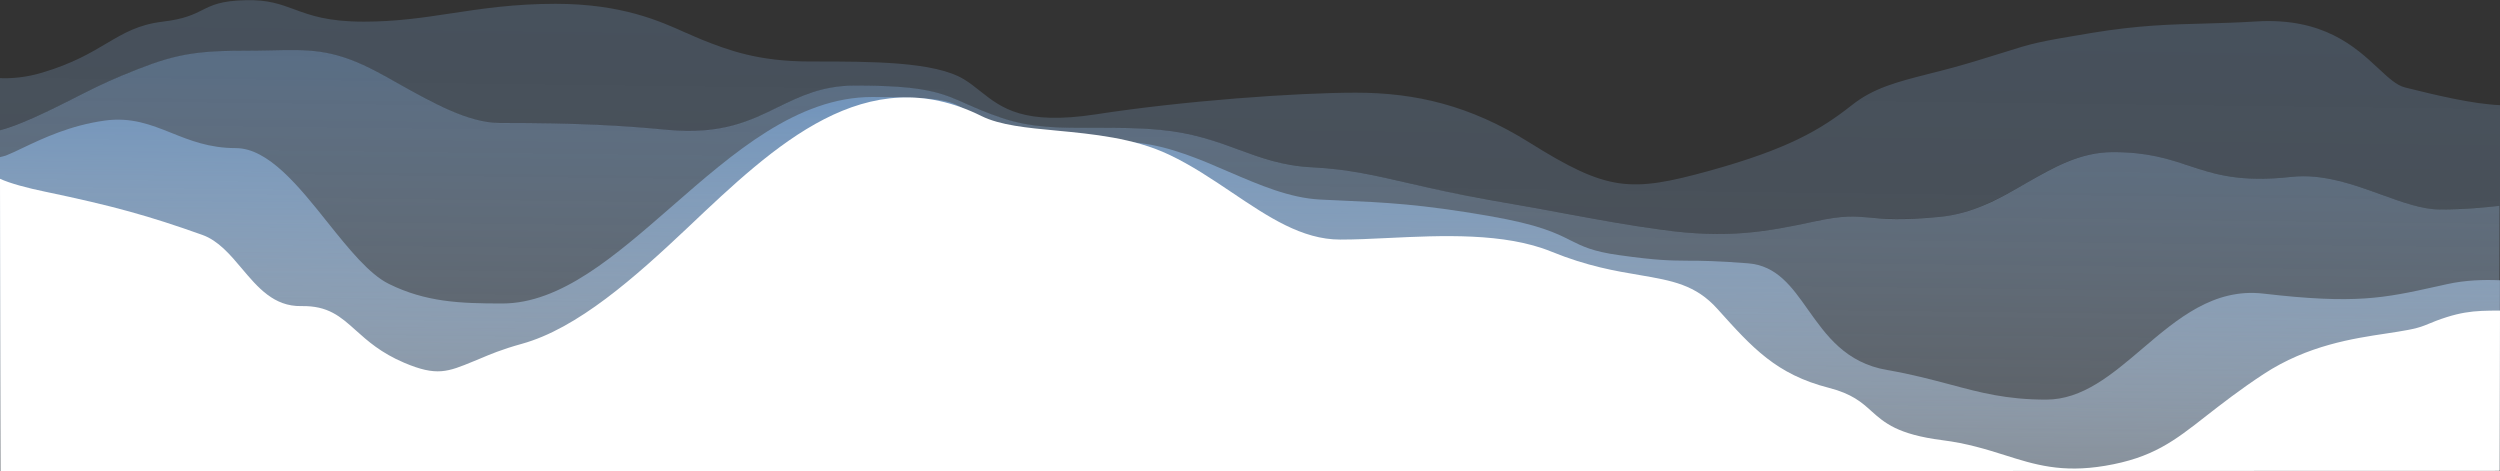 <?xml version="1.0" encoding="utf-8"?>
<!-- Generator: Adobe Illustrator 20.1.0, SVG Export Plug-In . SVG Version: 6.00 Build 0)  -->
<svg version="1.1" id="Layer_1" xmlns="http://www.w3.org/2000/svg" xmlns:xlink="http://www.w3.org/1999/xlink" x="0px" y="0px"
	 viewBox="0 0 1443.2 271.9" style="enable-background:new 0 0 1443.2 271.9;" xml:space="preserve">
<rect x="0" y="0" width="1443.2" height="271.9" fill="#333333" stroke="none"/>
<linearGradient id="SVGID_1_" gradientUnits="userSpaceOnUse" x1="1564.997" y1="637.474" x2="1575.268" y2="1453.516" gradientTransform="matrix(-1 0 0 1 2287.487 -626.263)">
	<stop  offset="0" style="stop-color:#7395BB"/>
	<stop  offset="1" style="stop-color:#FFFFFF;stop-opacity:0"/>
</linearGradient>
<path style="fill:url(#SVGID_1_);fill-opacity:0.3;" d="M1443.2,118.8c-9.2,1-19.9,2-34.9,2.1c-10,0-21.3-4.1-33.5-8.5
	c-16.2-5.9-34-12.3-52-10.3c-29.7,3.3-44.3-1.5-59.1-6.4c-11.9-3.9-23.9-7.9-43.9-7.9c-19.1,0-34.5,8.8-50.3,18
	c-15.1,8.6-30.5,17.6-49.9,19.4c-22.1,2-32.1,1.1-40.2,0.4c-8.7-0.8-15.1-1.4-31.8,2.2c-27.3,5.9-49.9,10.2-88.6,4.8
	c-20.3-2.8-33-5.2-51.5-8.6h-0.1c-12.2-2.3-26.9-5-47.8-8.6c-17.8-3-32.3-6.4-45.3-9.4c-19.8-4.6-36.3-8.4-56.4-9.4
	c-17.4-0.8-30-5.5-43.1-10.3c-12.7-4.6-25.9-9.5-44.3-11.2c-14.3-1.3-27-1.3-38.8-1.2c-19.1,0.1-35.8,0.2-53.4-5.7
	c-8.8-2.9-15-5.7-20.4-8.1c-14.3-6.4-23.6-10.6-64.1-10.6c-19.4,0-31.9,6.1-44.8,12.5c-16,7.9-32.5,16.1-63.5,13.1
	c-26.2-2.5-51.2-4-97-4c-18.2,0-39.2-11.8-57.6-22.2c-6.2-3.5-12.1-6.8-17.5-9.5c-22.3-11-35.5-10.7-57.1-10.2
	c-4.9,0.1-10.2,0.2-16.1,0.2c-32.1,0-43.3,3.4-70.2,14.5c-9.1,3.7-19.2,8.8-29.2,13.9C26.3,65.1,11,72.2,0,75.2V45.1
	c6.7,0.3,15.4-0.4,24.8-3.3c17.3-5.2,27.7-11.4,36.8-16.8c10-5.9,18.3-10.8,32.3-12.5c12.6-1.5,17.9-4.2,22.9-6.7
	c5.6-2.8,10.7-5.4,25.3-5.7c12.7-0.3,19.9,2.4,27.8,5.3c9.2,3.4,19.3,7.1,40.1,7.1c18.5,0,34.2-2.3,50.5-4.8
	c17.8-2.7,36.3-5.5,60.2-5.5c38.3,0,60.3,10,75.6,16.9h0.1c3,1.3,5.8,2.6,8.3,3.6c15.5,6.2,32.7,12.8,63.1,12.8h2.1
	c32.8,0,69.7,0,86.6,10.3c3.5,2.1,6.5,4.6,9.6,7c12.2,9.6,24.8,19.6,66.6,13.2c50.3-7.8,115.5-12.5,150-12.5s66,7.4,99.9,28.6
	c45.5,28.5,58.4,29.1,104.2,16.5c45.8-12.7,64.3-23.8,82.1-37.8c12.6-10,25.9-13.4,44.7-18.2c4.3-1.1,8.9-2.2,13.9-3.6
	c3.9-1.1,7.9-2.2,12.2-3.5c7.3-2.2,12.8-3.9,17.2-5.3c16.8-5.3,18.6-5.9,50.6-11.2c27.3-4.5,45.6-4.9,64.9-5.4
	c9.3-0.3,18.8-0.5,29.7-1.2c39.2-2.5,57.8,14.9,70.9,27.1c5.8,5.4,10.5,9.8,15.4,11c18,4.5,39.4,9.6,54.8,10.2V118.8L1443.2,118.8z"
	/>
<linearGradient id="SVGID_2_" gradientUnits="userSpaceOnUse" x1="1564.483" y1="663.994" x2="1569.406" y2="1080.374" gradientTransform="matrix(-1 0 0 1 2287.487 -626.263)">
	<stop  offset="0" style="stop-color:#7395BB"/>
	<stop  offset="1" style="stop-color:#FFFFFF;stop-opacity:0"/>
</linearGradient>
<path style="fill:url(#SVGID_2_);fill-opacity:0.6;" d="M0,75.2C11,72.3,26.3,65,40.8,57.7c10-5.1,20.1-10.2,29.2-13.9
	c26.9-11.1,38.1-14.5,70.2-14.5c5.9,0,11.2-0.1,16.1-0.2c21.6-0.5,34.8-0.8,57.1,10.2c5.4,2.7,11.3,6,17.5,9.5
	C249.3,59.1,270.3,71,288.5,71c45.8,0,70.8,1.5,97,4c31,2.9,47.5-5.2,63.5-13.1c12.9-6.3,25.4-12.5,44.8-12.5
	c40.5,0,49.8,4.2,64.1,10.6c5.4,2.4,11.5,5.1,20.4,8.1c17.6,5.9,34.3,5.8,53.4,5.7h1.2c11.4,0,23.3-0.1,37.1,1.2
	c18.4,1.7,32.1,6.6,44.8,11.3c13.1,4.8,25.7,9.5,43.1,10.3c20.1,1,36.6,4.8,56.4,9.4c13.1,3,27.5,6.3,45.3,9.4
	c21,3.6,35.6,6.3,47.8,8.6h0.1c18.5,3.4,31.2,5.8,51.5,8.6c38.6,5.4,61.2,1.1,88.6-4.8c16.7-3.6,23.1-3,31.8-2.2
	c8.1,0.8,18.1,1.7,40.2-0.4c19.4-1.8,34.9-10.7,49.9-19.4c15.9-9.1,31.2-18,50.3-18c20.1,0,32.1,4,43.9,7.9
	c14.8,4.9,29.4,9.7,59.1,6.4c18-2,35.8,4.4,52,10.3c12.2,4.4,23.6,8.5,33.5,8.5c14.8,0,25.5-1.1,34.7-2.1l-0.2,152.8L0.1,272.1
	L0,98.7"/>
<linearGradient id="SVGID_3_" gradientUnits="userSpaceOnUse" x1="1564.666" y1="688.51" x2="1568.813" y2="1061.739" gradientTransform="matrix(-1 0 0 1 2287.487 -626.263)">
	<stop  offset="0" style="stop-color:#7395BB"/>
	<stop  offset="1" style="stop-color:#FFFFFF;stop-opacity:0"/>
</linearGradient>
<path style="fill:url(#SVGID_3_);" d="M0,90.7c0.8-0.2,2.6-0.6,3.4-0.9c3-1.2,6.2-2.7,9.7-4.4c12-5.7,27.4-13,47.4-15.8
	c15.3-2.1,26.6,2.4,38.4,7.1c10.7,4.3,21.9,8.8,37.2,8.8c18.7,0,36.3,21.9,53.1,43c12.1,15.1,23.9,29.8,35.3,35.4
	c21.3,10.5,41,11.3,65.4,11.3c33.8,0,65.1-27.4,97.8-55.9c35.5-31,72.5-63.3,115.8-63.3c41.7,0,45.6,2.4,54,7.5
	c2.9,1.7,6.3,3.8,11.9,6.2c13.8,6,34.3,7.8,58.4,9.9l9.9,0.9c2.4,0.2,5,0.5,7.5,0.7c4.2,0.4,8.5,0.9,12.8,1.4
	c17.8,2.1,34.8,9.4,51.4,16.6c17.7,7.6,35,15.1,52.7,16c3.7,0.2,7.3,0.3,10.7,0.5c27.3,1.2,47.1,2.1,86.9,9c28.8,5,38.5,9.8,46.8,14
	c7,3.5,12.9,6.5,28.2,8.6c22,3.1,29.5,3.1,39.6,3.2c7.6,0,16.7,0.1,34.7,1.5c16.8,1.3,25.4,13.6,34.8,26.9
	c10.4,14.6,21.6,30.6,45.6,34.7c14.5,2.5,25.9,5.6,36.5,8.4c17.2,4.6,32.3,8.7,55.3,8.7c21,0,38-14.5,55.5-29.4
	c20.3-17.3,41.3-35.1,69.9-31.8c53.2,6.2,69.6,2.6,99.9-4.1l6.3-1.4c10.5-2.3,20.8-2.6,30.4-2.2l-0.2,109.8L0.3,272L0,98.7"/>
<path style="fill:#FFFFFF;" d="M1443.2,179.3c-15.5,0-24,0.3-43.6,8.6c-5.2,2.1-12.8,3.2-21.9,4.6c-19.3,2.9-45.5,6.8-70.9,23.4
	c-14,9.2-24.3,17.3-33.2,24.2c-18.6,14.6-31,24.2-58.4,28.8c-25.1,4.2-40.7-0.7-58-6.2c-10.5-3.3-21.7-6.8-36-8.6
	c-25.7-3.3-33.3-10-40.8-16.7c-5.6-5.1-11.3-10.1-24.6-13.5c-30.4-7.8-44.1-23-64.3-45.5c-12.6-14.1-26.3-16.4-44.9-19.6
	c-13.8-2.3-30.3-5.1-50.9-13.5c-27.1-11.1-63.5-9.4-94.6-7.9c-9.9,0.5-19.1,0.9-27.4,0.9c-22.2,0-41.7-13.2-62.4-27.1
	c-11.6-7.8-23.5-15.8-36.4-21.9c-20.5-9.7-44-11.9-64.9-13.9c-17.2-1.6-32.7-3.1-43.4-8.4c-66.6-33.1-119,16.4-169.5,64.3
	c-30.7,29-63.7,58.3-95.9,67.2c-11.9,3.3-18.3,6.1-24.5,8.7c-1.2,0.5-2.3,0.9-3.4,1.4c-14.8,6.1-21.2,8.8-40,0.8
	c-13.4-5.7-21.1-12.6-27.9-18.7c-8.9-8-16-14.3-31.5-14c-15.8,0.3-25.1-10.8-34.3-21.7c-6.8-8.1-13.6-16.1-22.8-19.4
	c-30.9-11-51.3-16.7-91-25c-9.7-2-20-4.7-25.8-7.4l0.3,169l1442.7-0.4L1443.2,179.3L1443.2,179.3z"/>
</svg>
